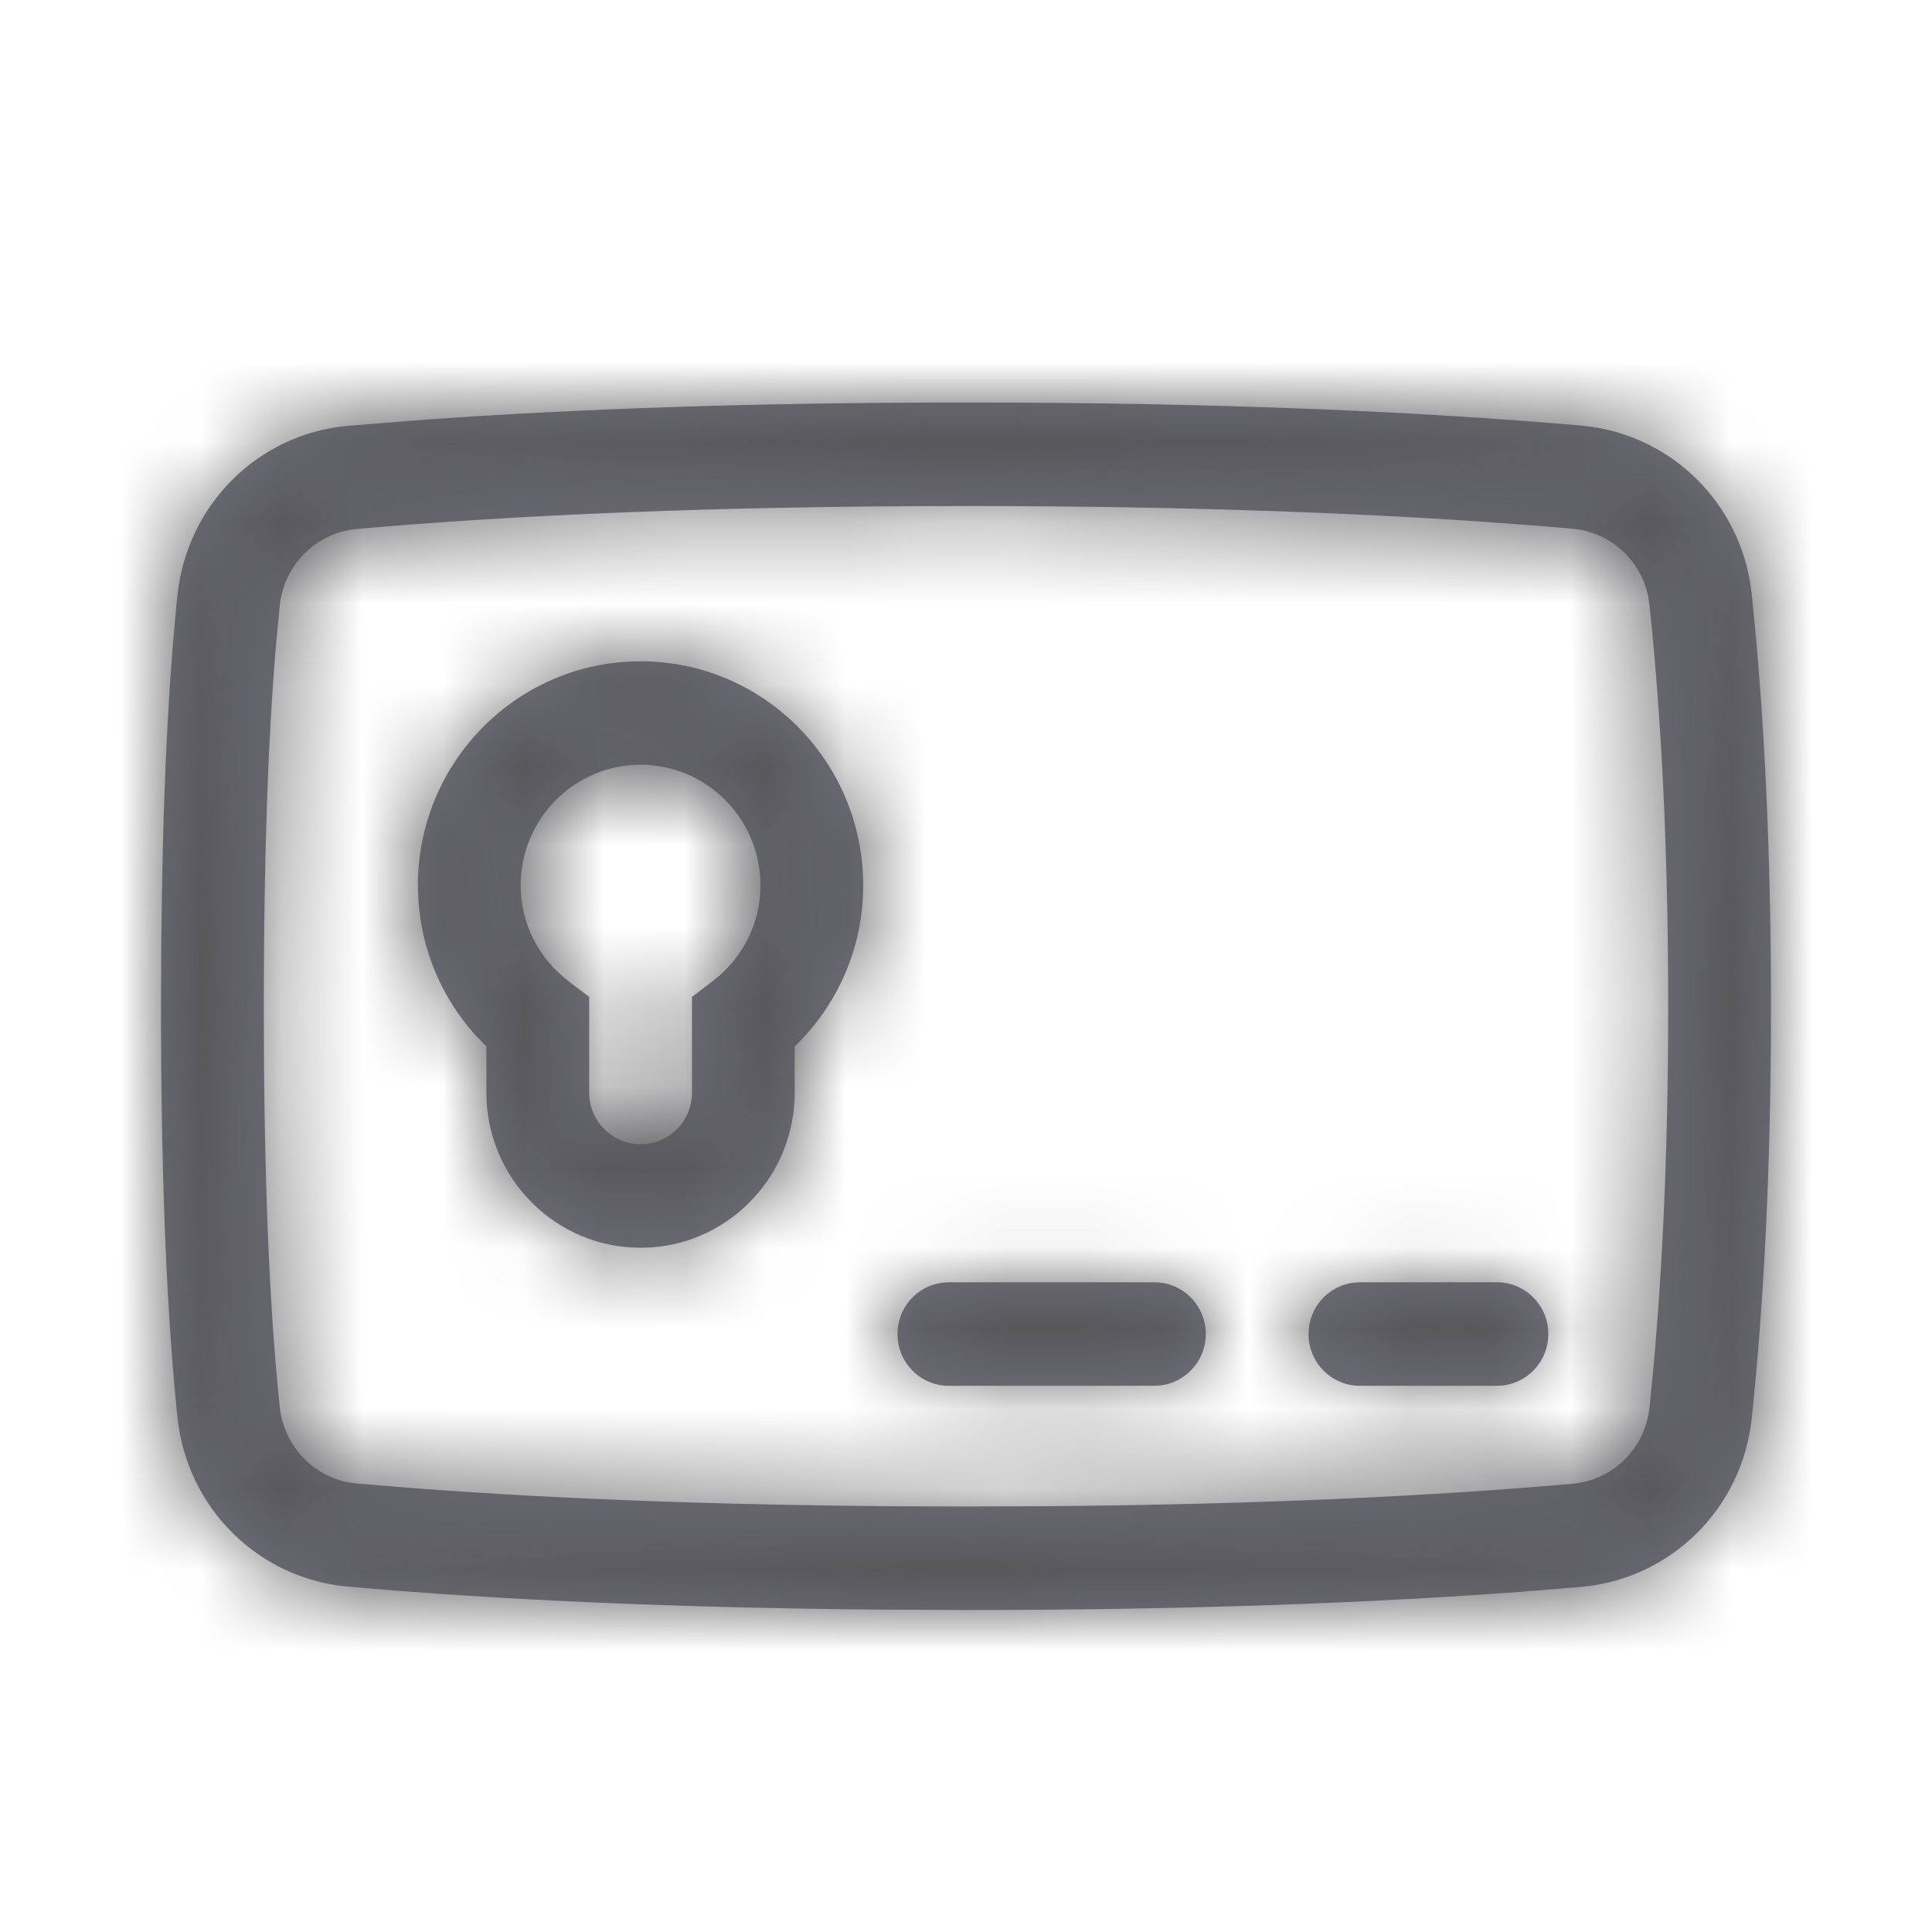 <svg width="24" height="24" viewBox="0 0 24 24" fill="none" xmlns="http://www.w3.org/2000/svg">
<path fill-rule="evenodd" clip-rule="evenodd" d="M11.454 5.001L12 5C15.103 5 17.649 5.112 19.643 5.287C20.707 5.381 21.563 6.183 21.74 7.231L21.76 7.376C21.896 8.663 21.984 10.203 21.998 12.003L22 12.5C22 14.515 21.909 16.22 21.76 17.624C21.64 18.742 20.755 19.615 19.643 19.713L18.916 19.772C17.043 19.913 14.738 20 12 20L10.92 19.995C8.278 19.972 6.077 19.866 4.32 19.709C3.207 19.611 2.324 18.732 2.205 17.611C2.076 16.381 2 14.703 2 12.5L2.004 11.698C2.02 9.884 2.092 8.465 2.205 7.389C2.324 6.268 3.207 5.389 4.32 5.29L5.046 5.231C6.796 5.098 8.933 5.012 11.454 5.001ZM12 6.286C8.91 6.286 6.386 6.398 4.432 6.571C3.928 6.616 3.529 7.014 3.475 7.524L3.431 7.988C3.333 9.122 3.277 10.609 3.277 12.5L3.28 13.286C3.296 15.062 3.366 16.442 3.475 17.476C3.529 17.986 3.928 18.384 4.432 18.429L5.145 18.487C6.987 18.627 9.273 18.714 12 18.714L13.059 18.71C15.649 18.688 17.805 18.584 19.532 18.432C20.037 18.388 20.436 17.994 20.49 17.487C20.635 16.128 20.723 14.469 20.723 12.5C20.723 10.695 20.649 9.151 20.525 7.859L20.49 7.513L20.474 7.407C20.379 6.952 20.001 6.609 19.532 6.568C17.69 6.406 15.359 6.299 12.535 6.287L12 6.286ZM14.979 16.572C14.979 16.217 14.693 15.929 14.34 15.929H11.787L11.7 15.935C11.389 15.977 11.149 16.246 11.149 16.572C11.149 16.927 11.434 17.215 11.787 17.215H14.34L14.427 17.209C14.738 17.166 14.979 16.897 14.979 16.572ZM18.596 15.929C18.948 15.929 19.234 16.217 19.234 16.572C19.234 16.897 18.994 17.166 18.682 17.209L18.596 17.215H16.893C16.541 17.215 16.255 16.927 16.255 16.572C16.255 16.246 16.495 15.977 16.807 15.935L16.893 15.929H18.596ZM7.957 8.215C6.43 8.215 5.191 9.462 5.191 11L5.197 11.176C5.237 11.809 5.491 12.398 5.906 12.859L6.042 12.999L6.042 13.572C6.042 14.636 6.9 15.5 7.957 15.5L8.088 15.496C9.085 15.428 9.872 14.592 9.872 13.572L9.871 13L9.879 12.993C10.411 12.476 10.723 11.764 10.723 11C10.723 9.461 9.485 8.215 7.957 8.215ZM7.957 9.5C8.78 9.5 9.447 10.172 9.447 11C9.447 11.472 9.224 11.906 8.849 12.191L8.596 12.384V13.572C8.596 13.927 8.31 14.214 7.957 14.214C7.605 14.214 7.319 13.926 7.319 13.572V12.384L7.065 12.191C6.691 11.906 6.468 11.472 6.468 11C6.468 10.172 7.135 9.5 7.957 9.5Z" fill="#70717D"/>
<mask id="mask0_0_6188" style="mask-type:alpha" maskUnits="userSpaceOnUse" x="2" y="5" width="20" height="15">
<path fill-rule="evenodd" clip-rule="evenodd" d="M11.454 5.001L12 5C15.103 5 17.649 5.112 19.643 5.287C20.707 5.381 21.563 6.183 21.74 7.231L21.76 7.376C21.896 8.663 21.984 10.203 21.998 12.003L22 12.5C22 14.515 21.909 16.22 21.76 17.624C21.64 18.742 20.755 19.615 19.643 19.713L18.916 19.772C17.043 19.913 14.738 20 12 20L10.92 19.995C8.278 19.972 6.077 19.866 4.32 19.709C3.207 19.611 2.324 18.732 2.205 17.611C2.076 16.381 2 14.703 2 12.5L2.004 11.698C2.02 9.884 2.092 8.465 2.205 7.389C2.324 6.268 3.207 5.389 4.32 5.29L5.046 5.231C6.796 5.098 8.933 5.012 11.454 5.001ZM12 6.286C8.91 6.286 6.386 6.398 4.432 6.571C3.928 6.616 3.529 7.014 3.475 7.524L3.431 7.988C3.333 9.122 3.277 10.609 3.277 12.5L3.28 13.286C3.296 15.062 3.366 16.442 3.475 17.476C3.529 17.986 3.928 18.384 4.432 18.429L5.145 18.487C6.987 18.627 9.273 18.714 12 18.714L13.059 18.71C15.649 18.688 17.805 18.584 19.532 18.432C20.037 18.388 20.436 17.994 20.49 17.487C20.635 16.128 20.723 14.469 20.723 12.5C20.723 10.695 20.649 9.151 20.525 7.859L20.49 7.513L20.474 7.407C20.379 6.952 20.001 6.609 19.532 6.568C17.69 6.406 15.359 6.299 12.535 6.287L12 6.286ZM14.979 16.572C14.979 16.217 14.693 15.929 14.34 15.929H11.787L11.7 15.935C11.389 15.977 11.149 16.246 11.149 16.572C11.149 16.927 11.434 17.215 11.787 17.215H14.34L14.427 17.209C14.738 17.166 14.979 16.897 14.979 16.572ZM18.596 15.929C18.948 15.929 19.234 16.217 19.234 16.572C19.234 16.897 18.994 17.166 18.682 17.209L18.596 17.215H16.893C16.541 17.215 16.255 16.927 16.255 16.572C16.255 16.246 16.495 15.977 16.807 15.935L16.893 15.929H18.596ZM7.957 8.215C6.43 8.215 5.191 9.462 5.191 11L5.197 11.176C5.237 11.809 5.491 12.398 5.906 12.859L6.042 12.999L6.042 13.572C6.042 14.636 6.9 15.5 7.957 15.5L8.088 15.496C9.085 15.428 9.872 14.592 9.872 13.572L9.871 13L9.879 12.993C10.411 12.476 10.723 11.764 10.723 11C10.723 9.461 9.485 8.215 7.957 8.215ZM7.957 9.5C8.78 9.5 9.447 10.172 9.447 11C9.447 11.472 9.224 11.906 8.849 12.191L8.596 12.384V13.572C8.596 13.927 8.31 14.214 7.957 14.214C7.605 14.214 7.319 13.926 7.319 13.572V12.384L7.065 12.191C6.691 11.906 6.468 11.472 6.468 11C6.468 10.172 7.135 9.5 7.957 9.5Z" fill="white"/>
</mask>
<g mask="url(#mask0_0_6188)">
<rect width="24" height="24" fill="#58585B"/>
</g>
</svg>

